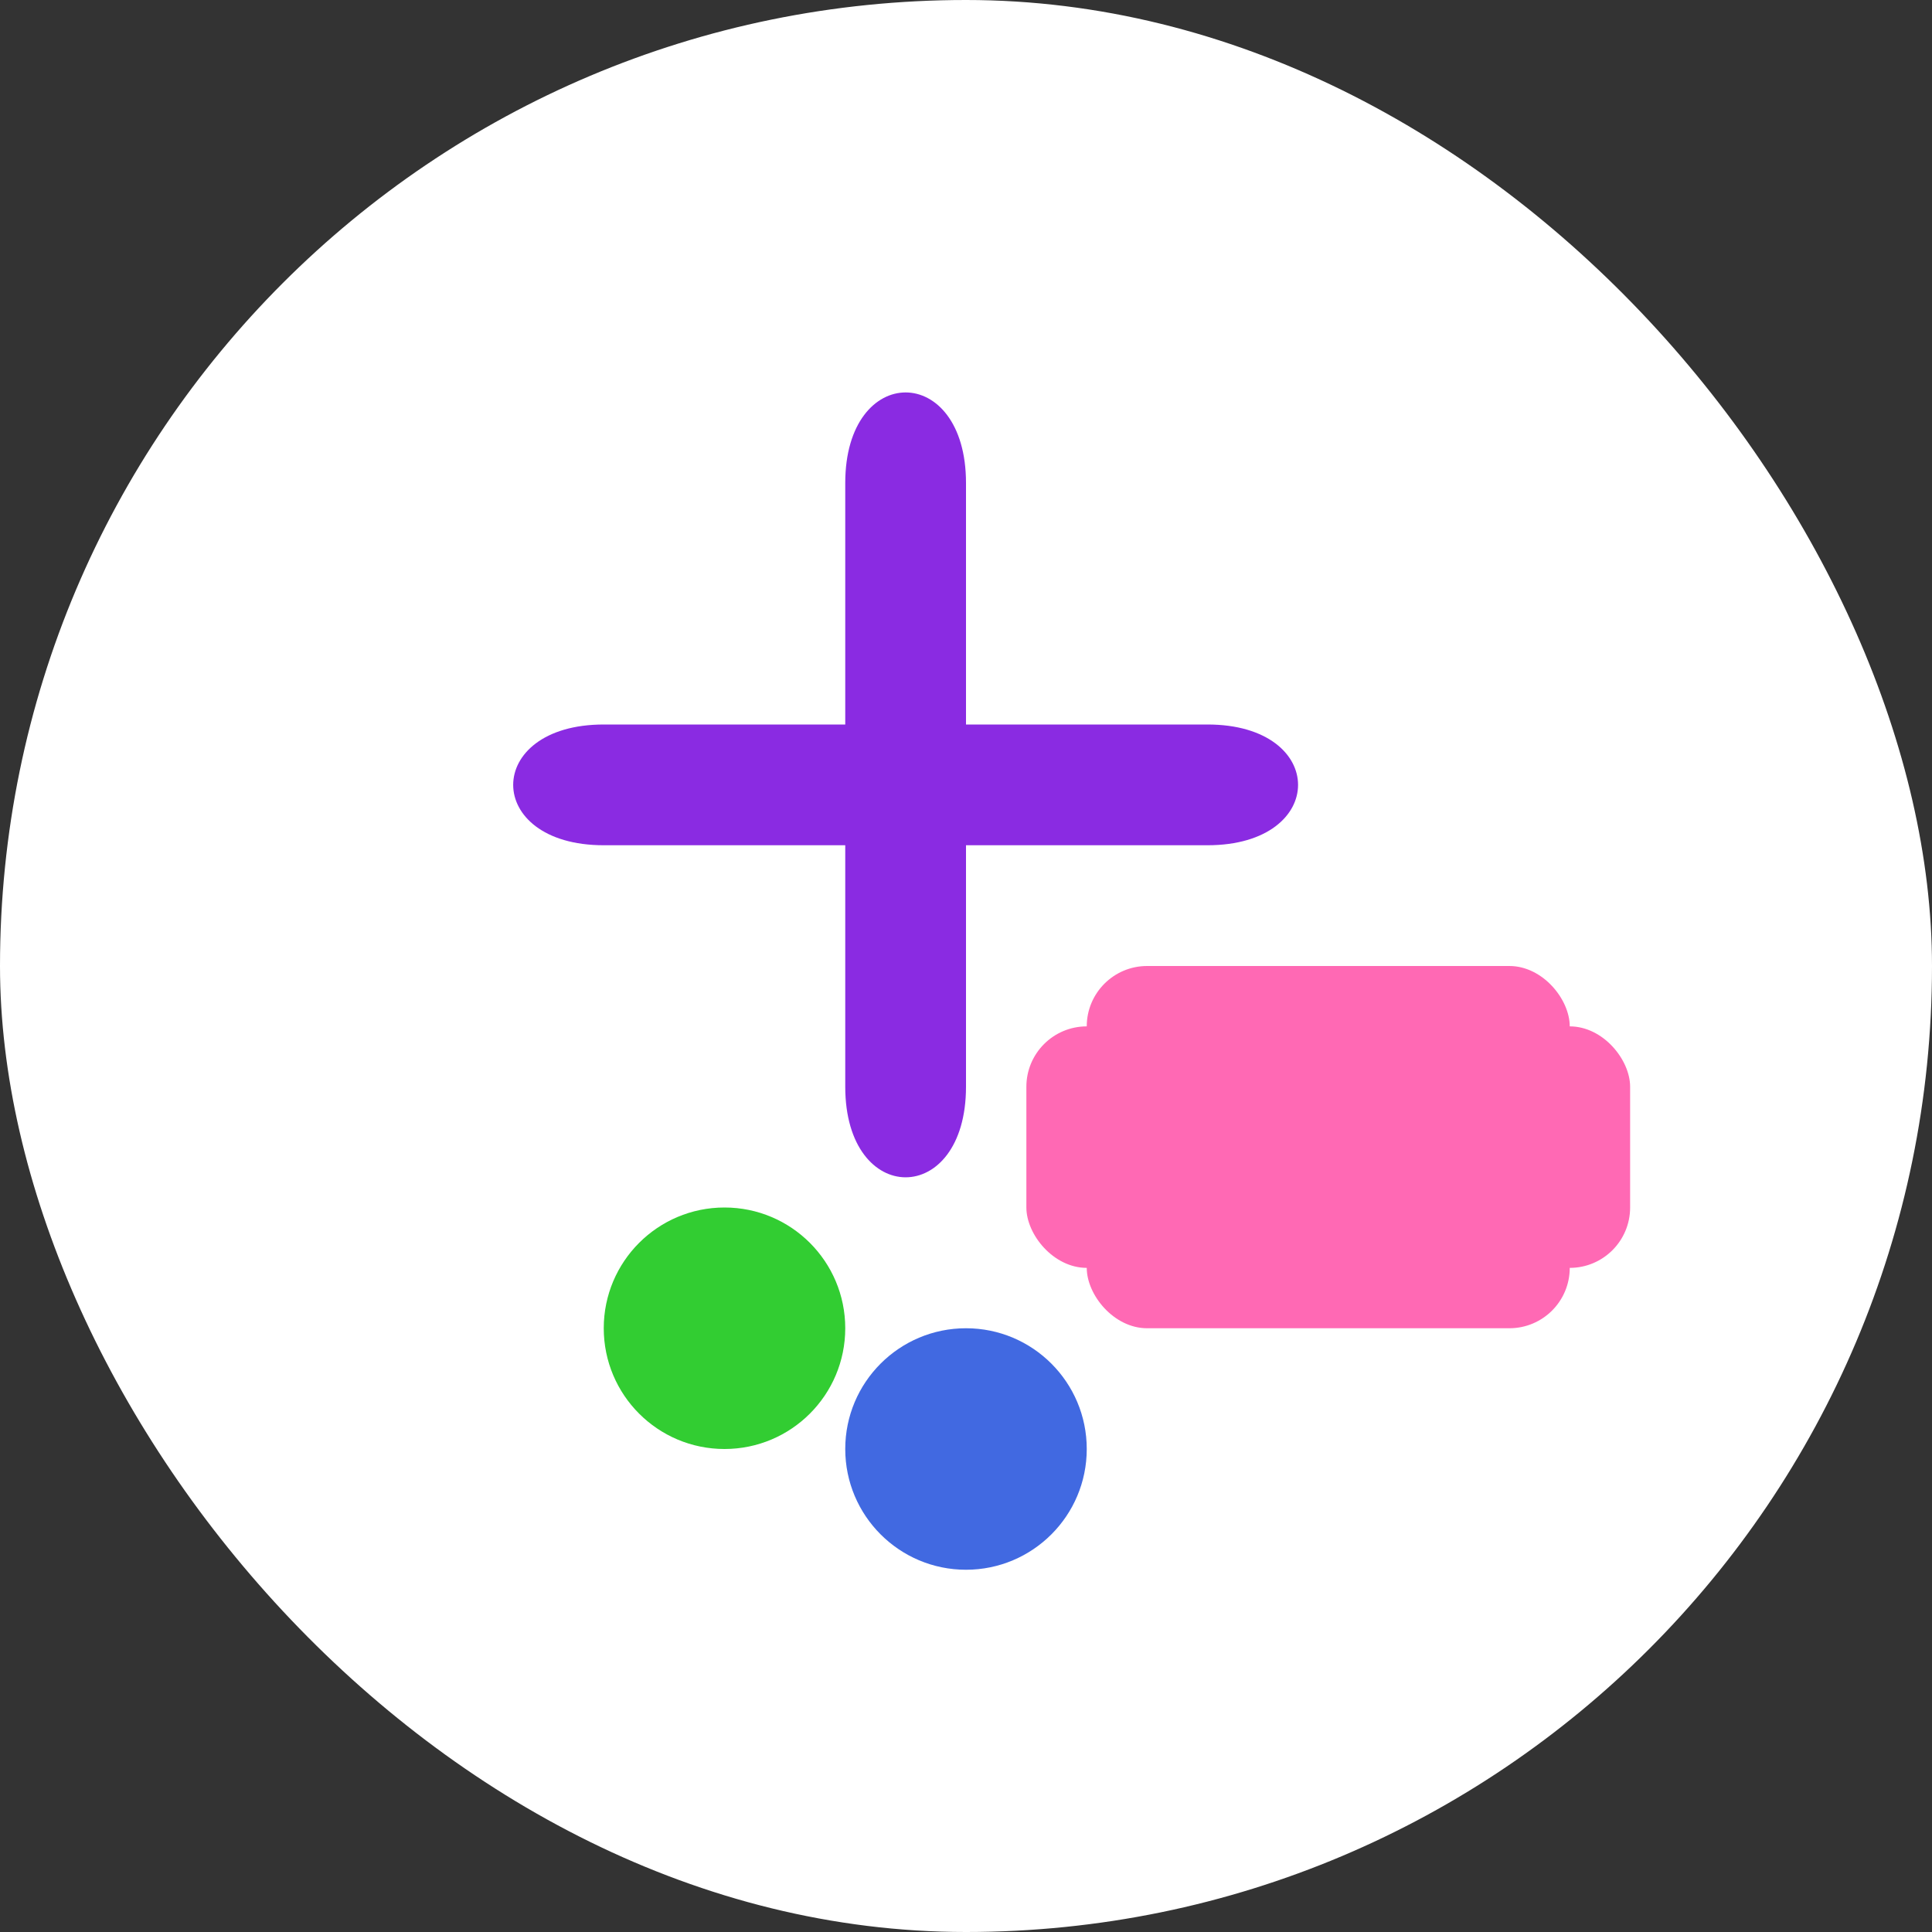 <svg xmlns="http://www.w3.org/2000/svg" version="1.1" xmlns:xlink="http://www.w3.org/1999/xlink" xmlns:svgjs="http://svgjs.dev/svgjs" width="1000" height="1000"><rect width="100%" height="100%" fill="#333333" stroke="none"/><g clip-path="url(#SvgjsClipPath1150)"><rect width="1000" height="1000" fill="#ffffff"></rect><g transform="matrix(31.25,0,0,31.25,0,0)"><svg xmlns="http://www.w3.org/2000/svg" version="1.1" xmlns:xlink="http://www.w3.org/1999/xlink" xmlns:svgjs="http://svgjs.dev/svgjs" width="32" height="32"><svg xmlns="http://www.w3.org/2000/svg" viewBox="0 0 32 32">
  <!-- Simplified puzzle piece -->
  <path d="M16 8 C16 6, 14 6, 14 8 L14 12 L10 12 C8 12, 8 14, 10 14 L14 14 L14 18 C14 20, 16 20, 16 18 L16 14 L20 14 C22 14, 22 12, 20 12 L16 12 Z" fill="#8A2BE2"></path>
  
  <!-- Simplified D-pad -->
  <rect x="18" y="16" width="8" height="6" rx="1" fill="#FF69B4"></rect>
  <rect x="17" y="17" width="10" height="4" rx="1" fill="#FF69B4"></rect>
  
  <!-- Simplified buttons -->
  <circle cx="12" cy="22" r="2" fill="#32CD32"></circle>
  <circle cx="16" cy="24" r="2" fill="#4169E1"></circle>
</svg></svg></g></g><defs><clipPath id="SvgjsClipPath1150"><rect width="1000" height="1000" x="0" y="0" rx="500" ry="500"></rect></clipPath></defs></svg>